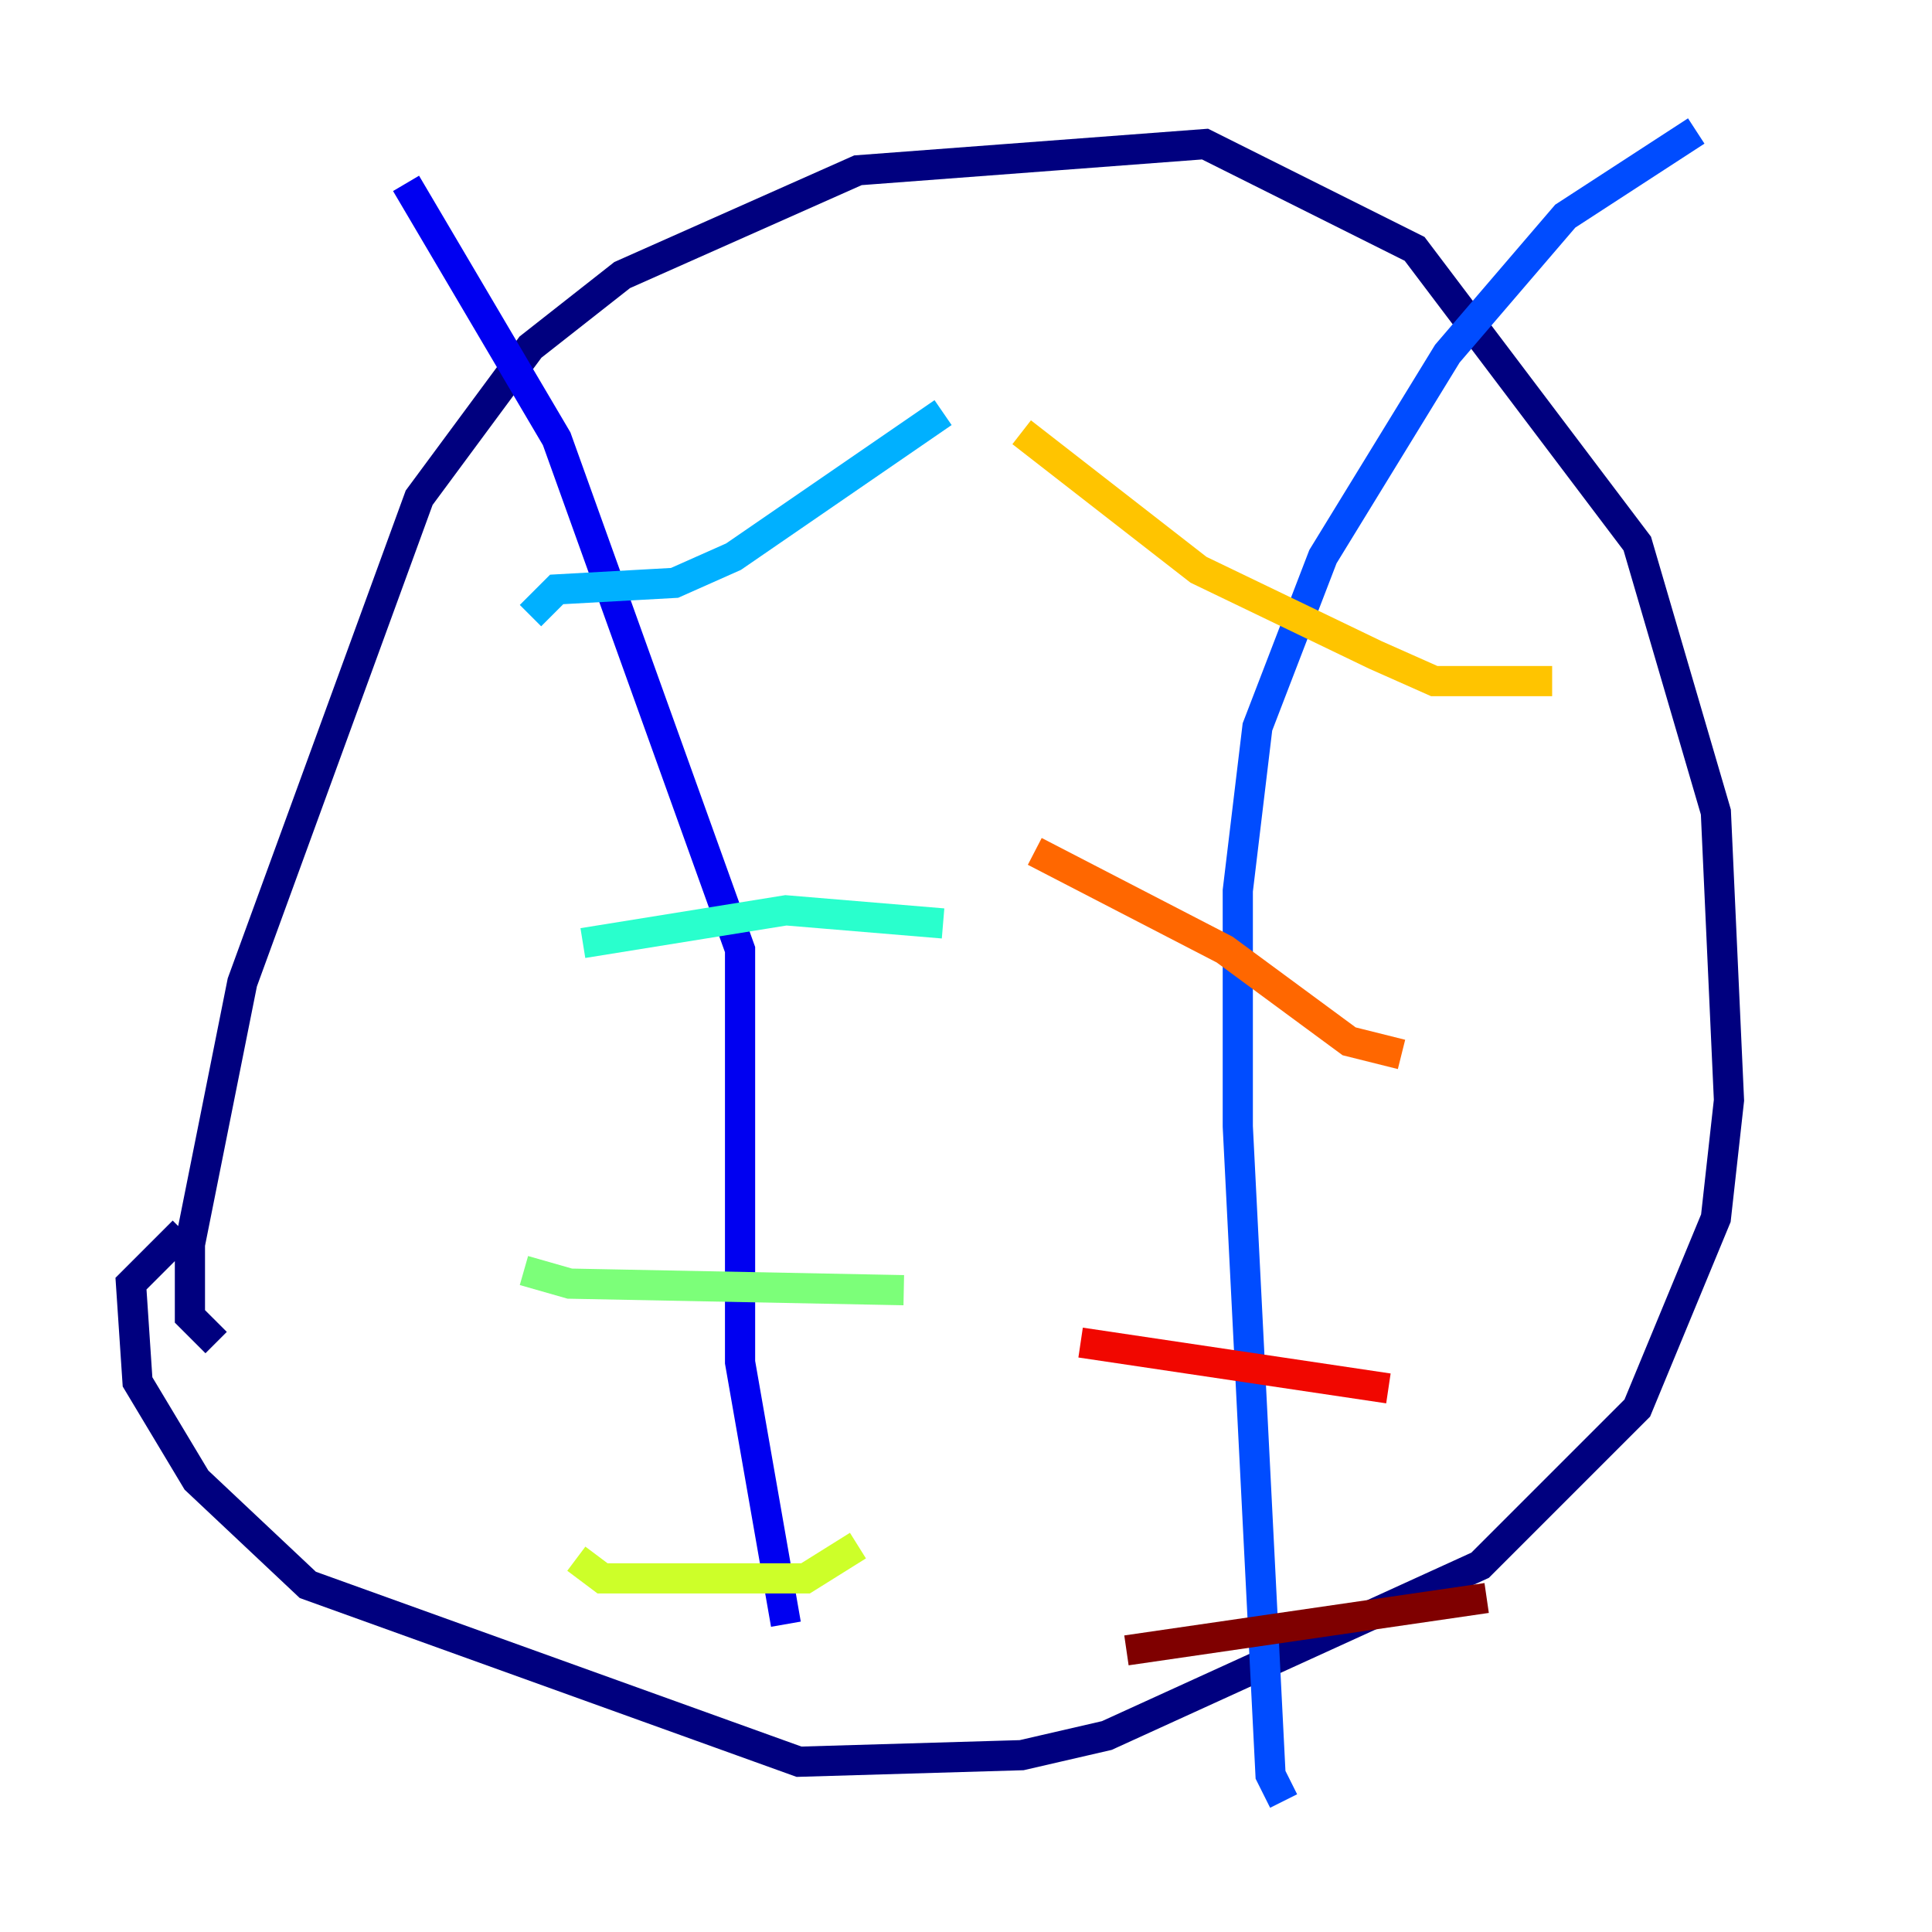 <?xml version="1.0" encoding="utf-8" ?>
<svg baseProfile="tiny" height="128" version="1.2" viewBox="0,0,128,128" width="128" xmlns="http://www.w3.org/2000/svg" xmlns:ev="http://www.w3.org/2001/xml-events" xmlns:xlink="http://www.w3.org/1999/xlink"><defs /><polyline fill="none" points="14.319,88.949 12.583,87.214 12.583,82.441 16.054,65.085 27.77,32.976 35.146,22.997 41.22,18.224 56.841,11.281 79.837,9.546 93.722,16.488 108.475,36.014 113.681,53.803 114.549,72.895 113.681,80.705 108.475,93.288 98.061,103.702 73.329,114.983 67.688,116.285 52.936,116.719 20.393,105.003 13.017,98.061 9.112,91.552 8.678,85.044 12.149,81.573" stroke="#00007f" stroke-width="2" /><polyline fill="none" points="52.068,107.607 49.031,90.251 49.031,62.915 36.881,29.071 26.902,12.149" stroke="#0000f1" stroke-width="2" /><polyline fill="none" points="85.044,119.322 84.176,117.586 82.007,74.63 82.007,59.01 83.308,48.163 87.647,36.881 95.891,23.43 103.702,14.319 112.38,8.678" stroke="#004cff" stroke-width="2" /><polyline fill="none" points="35.146,40.786 36.881,39.051 44.691,38.617 48.597,36.881 62.481,27.336" stroke="#00b0ff" stroke-width="2" /><polyline fill="none" points="38.617,62.481 52.068,60.312 62.481,61.18" stroke="#29ffcd" stroke-width="2" /><polyline fill="none" points="34.712,84.176 37.749,85.044 59.878,85.478" stroke="#7cff79" stroke-width="2" /><polyline fill="none" points="38.183,103.268 39.919,104.57 53.37,104.57 56.841,102.4" stroke="#cdff29" stroke-width="2" /><polyline fill="none" points="67.688,28.637 79.403,37.749 91.119,43.39 95.024,45.125 102.834,45.125" stroke="#ffc400" stroke-width="2" /><polyline fill="none" points="68.556,56.407 81.139,62.915 89.383,68.99 92.854,69.858" stroke="#ff6700" stroke-width="2" /><polyline fill="none" points="71.593,88.949 91.986,91.986" stroke="#f10700" stroke-width="2" /><polyline fill="none" points="74.63,109.342 98.495,105.871" stroke="#7f0000" stroke-width="2" /></svg>